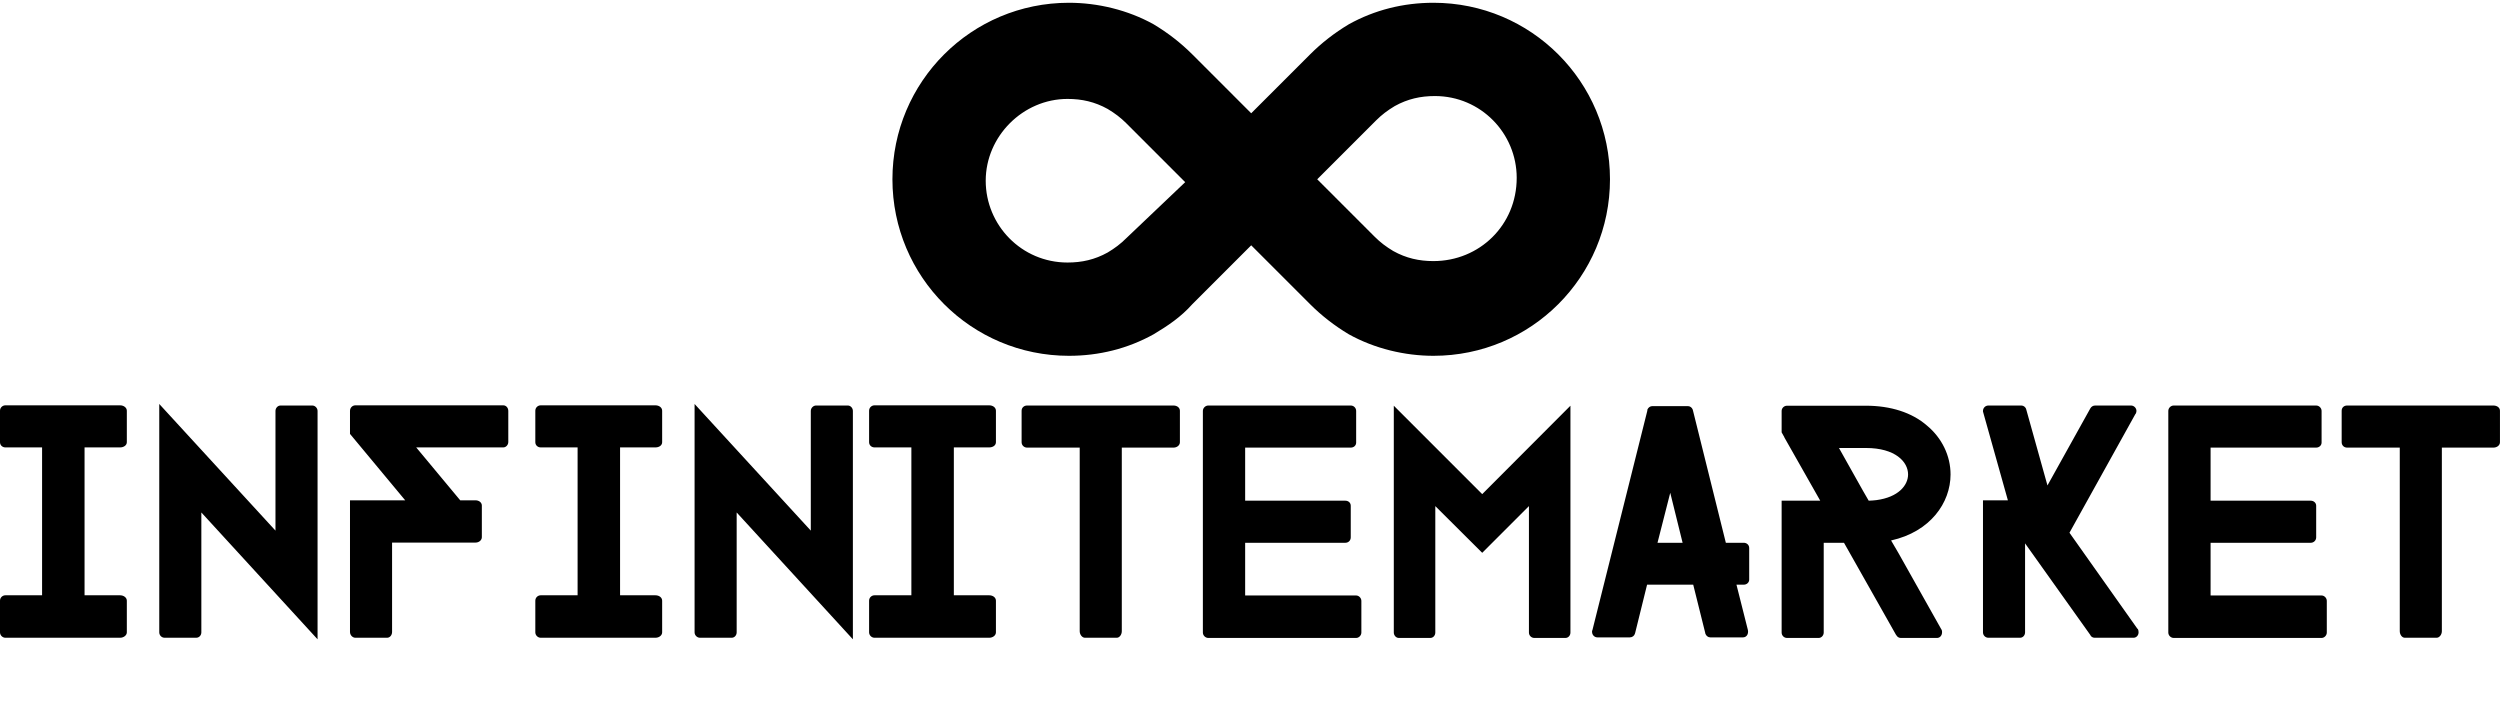 <svg data-v-423bf9ae="" xmlns="http://www.w3.org/2000/svg" viewBox="0 0 637.408 184" class="iconAboveSlogan"><!----><!----><!----><g data-v-423bf9ae="" id="d6159613-ee62-45aa-9d68-b54fa3047bc5" fill="black" transform="matrix(4.922,0,0,4.922,-4.135,84.788)"><path d="M5.22 5.95L5.22 13.61L7.06 13.61C7.25 13.61 7.41 13.73 7.41 13.89L7.41 15.53C7.41 15.68 7.25 15.81 7.06 15.81L1.12 15.81C0.97 15.81 0.84 15.68 0.84 15.53L0.84 13.89C0.84 13.73 0.97 13.61 1.12 13.61L3.02 13.61L3.02 5.95L1.12 5.95C0.97 5.95 0.84 5.84 0.84 5.68L0.84 4.05C0.84 3.89 0.97 3.77 1.12 3.77L7.06 3.77C7.25 3.77 7.41 3.89 7.41 4.05L7.41 5.68C7.41 5.84 7.25 5.95 7.06 5.95ZM17.29 15.89L11.27 9.32L11.27 15.53C11.27 15.68 11.16 15.81 11.00 15.81L9.37 15.81C9.21 15.81 9.09 15.68 9.09 15.53L9.09 3.70L15.11 10.26L15.11 4.06C15.11 3.91 15.23 3.78 15.37 3.78L17.02 3.78C17.16 3.78 17.29 3.91 17.29 4.06ZM27.17 5.67C27.17 5.82 27.05 5.95 26.91 5.95L22.40 5.95L24.68 8.69L25.47 8.69C25.66 8.69 25.80 8.81 25.80 8.96L25.80 10.60C25.80 10.75 25.66 10.88 25.47 10.88L21.15 10.88L21.15 15.51C21.15 15.67 21.04 15.81 20.89 15.81L19.25 15.81C19.10 15.81 18.97 15.67 18.97 15.51L18.97 8.69L21.83 8.69L18.97 5.25L18.97 4.06C18.97 3.89 19.10 3.77 19.25 3.77L26.91 3.77C27.05 3.77 27.17 3.89 27.17 4.06ZM32.96 5.95L32.96 13.61L34.79 13.61C34.99 13.61 35.14 13.73 35.14 13.89L35.14 15.53C35.14 15.68 34.99 15.81 34.79 15.81L28.85 15.81C28.70 15.81 28.57 15.68 28.57 15.53L28.57 13.89C28.57 13.73 28.70 13.61 28.85 13.61L30.76 13.61L30.76 5.95L28.85 5.95C28.70 5.95 28.57 5.84 28.57 5.68L28.57 4.05C28.57 3.89 28.70 3.77 28.85 3.77L34.79 3.77C34.99 3.77 35.14 3.89 35.14 4.05L35.14 5.68C35.14 5.84 34.99 5.95 34.79 5.95ZM45.02 15.89L39.00 9.32L39.00 15.53C39.00 15.68 38.89 15.81 38.74 15.81L37.10 15.81C36.95 15.81 36.82 15.68 36.82 15.53L36.82 3.70L42.84 10.26L42.84 4.06C42.84 3.91 42.97 3.78 43.11 3.78L44.76 3.78C44.90 3.78 45.02 3.91 45.02 4.06ZM50.25 5.95L50.25 13.61L52.08 13.61C52.28 13.61 52.43 13.73 52.43 13.89L52.43 15.53C52.43 15.68 52.28 15.81 52.08 15.81L46.14 15.81C45.99 15.81 45.86 15.68 45.86 15.53L45.86 13.89C45.86 13.73 45.99 13.61 46.14 13.61L48.05 13.61L48.05 5.95L46.14 5.95C45.99 5.95 45.86 5.84 45.86 5.68L45.86 4.05C45.86 3.89 45.99 3.77 46.14 3.77L52.08 3.77C52.28 3.77 52.43 3.89 52.43 4.05L52.43 5.68C52.43 5.84 52.28 5.95 52.08 5.95ZM61.96 5.68C61.96 5.84 61.81 5.96 61.63 5.96L58.95 5.96L58.95 15.47C58.95 15.65 58.83 15.81 58.69 15.81L57.04 15.81C56.90 15.81 56.77 15.65 56.77 15.47L56.77 5.96L54.04 5.96C53.89 5.96 53.76 5.84 53.76 5.68L53.76 4.05C53.76 3.89 53.89 3.78 54.04 3.78L61.63 3.78C61.81 3.78 61.96 3.89 61.96 4.05ZM71.36 15.54C71.36 15.69 71.23 15.82 71.09 15.82L63.43 15.82C63.28 15.82 63.15 15.69 63.15 15.54L63.15 4.06C63.15 3.91 63.28 3.78 63.43 3.78L70.81 3.78C70.97 3.78 71.09 3.91 71.09 4.06L71.09 5.70C71.09 5.85 70.97 5.96 70.81 5.96L65.34 5.96L65.34 8.71L70.53 8.71C70.69 8.71 70.81 8.82 70.81 8.97L70.81 10.61C70.81 10.77 70.69 10.89 70.53 10.89L65.34 10.89L65.34 13.62L71.09 13.62C71.23 13.62 71.36 13.75 71.36 13.90ZM73.04 3.79L77.62 8.37L82.19 3.79L82.19 15.54C82.19 15.69 82.08 15.82 81.93 15.82L80.32 15.82C80.16 15.82 80.04 15.69 80.04 15.54L80.04 8.99L77.62 11.41L75.19 8.99L75.19 15.54C75.19 15.69 75.08 15.82 74.93 15.82L73.30 15.82C73.16 15.82 73.04 15.69 73.04 15.54ZM91.45 11.16C91.45 11.00 91.32 10.89 91.17 10.89L90.24 10.89L88.54 4.05L88.52 3.98C88.48 3.88 88.38 3.81 88.27 3.81L86.44 3.81C86.32 3.81 86.23 3.88 86.18 3.98L86.17 4.06L83.33 15.41C83.33 15.43 83.33 15.44 83.31 15.44L83.31 15.50C83.31 15.67 83.44 15.79 83.58 15.79L85.27 15.79C85.39 15.79 85.50 15.71 85.53 15.60C85.53 15.58 85.54 15.57 85.54 15.57L86.16 13.06L88.55 13.06L89.17 15.55L89.18 15.60C89.22 15.71 89.32 15.79 89.43 15.79L91.13 15.79C91.28 15.79 91.39 15.67 91.39 15.50L91.39 15.47L91.38 15.40L90.79 13.06L91.17 13.06C91.32 13.06 91.45 12.95 91.45 12.80ZM86.70 10.89L87.36 8.30L88.00 10.89ZM101.40 15.37L99.18 11.42L98.87 10.89L98.80 10.77C100.83 10.32 101.88 8.82 101.88 7.35C101.88 6.38 101.43 5.46 100.66 4.82C99.88 4.14 98.77 3.79 97.50 3.79L93.41 3.79C93.25 3.79 93.13 3.92 93.13 4.06L93.13 5.17L93.27 5.42L93.27 5.43L95.13 8.71L93.13 8.71L93.13 15.54C93.13 15.69 93.25 15.82 93.41 15.82L95.05 15.82C95.19 15.82 95.31 15.69 95.31 15.54L95.31 10.89L96.36 10.89L96.66 11.42L99.05 15.65L99.08 15.69C99.12 15.76 99.20 15.82 99.30 15.82L101.18 15.82C101.33 15.82 101.44 15.69 101.44 15.53C101.44 15.48 101.44 15.44 101.42 15.40ZM97.34 8.19L96.10 5.98L97.50 5.98C99.01 5.98 99.68 6.69 99.68 7.35C99.68 7.91 99.18 8.53 98.04 8.68C97.92 8.69 97.78 8.71 97.64 8.71ZM111.62 15.53C111.62 15.68 111.51 15.81 111.36 15.81L109.35 15.81C109.27 15.81 109.20 15.78 109.14 15.71L109.13 15.68L105.74 10.92L105.74 15.53C105.74 15.68 105.63 15.81 105.48 15.81L103.84 15.81C103.68 15.81 103.56 15.68 103.56 15.53L103.56 8.69L104.85 8.69L103.59 4.20L103.56 4.09L103.56 4.06C103.56 3.91 103.68 3.78 103.84 3.78L105.55 3.78C105.66 3.78 105.77 3.86 105.80 3.98L106.90 7.92L109.12 3.93C109.17 3.84 109.26 3.78 109.37 3.78L111.23 3.78C111.38 3.78 111.51 3.91 111.51 4.06C111.51 4.10 111.50 4.14 111.48 4.19L111.45 4.23L108.04 10.37L111.55 15.33L111.59 15.37C111.61 15.41 111.62 15.47 111.62 15.53ZM121.37 15.54C121.37 15.69 121.24 15.82 121.10 15.82L113.44 15.82C113.29 15.82 113.16 15.69 113.16 15.54L113.16 4.06C113.16 3.91 113.29 3.78 113.44 3.78L120.82 3.78C120.97 3.78 121.10 3.91 121.10 4.06L121.10 5.70C121.10 5.85 120.97 5.96 120.82 5.96L115.35 5.96L115.35 8.71L120.54 8.71C120.69 8.71 120.82 8.82 120.82 8.97L120.82 10.61C120.82 10.77 120.69 10.89 120.54 10.89L115.35 10.89L115.35 13.62L121.10 13.62C121.24 13.62 121.37 13.75 121.37 13.90ZM130.34 5.68C130.34 5.84 130.19 5.96 130.00 5.96L127.33 5.96L127.33 15.47C127.33 15.65 127.20 15.81 127.06 15.81L125.41 15.81C125.27 15.81 125.15 15.65 125.15 15.47L125.15 5.96L122.42 5.96C122.26 5.96 122.14 5.84 122.14 5.68L122.14 4.05C122.14 3.89 122.26 3.78 122.42 3.78L130.00 3.78C130.19 3.78 130.34 3.89 130.34 4.05Z"></path></g><!----><g data-v-423bf9ae="" id="3d512e4f-434b-4aed-9d23-78bbc479ac4b" transform="matrix(3.659,0,0,3.659,227.537,-45.763)" stroke="none" fill="black"><path d="M37.7 12.7c-2.1 0-4.1.5-5.9 1.5-1 .6-1.9 1.3-2.7 2.1L25 20.4l-4.1-4.1c-.8-.8-1.7-1.5-2.7-2.1-1.8-1-3.9-1.5-5.9-1.5C5.5 12.7 0 18.2 0 25c0 6.8 5.5 12.3 12.3 12.3 2.1 0 4.1-.5 5.9-1.5 1-.6 1.9-1.2 2.7-2.1l4.1-4.1 4.1 4.1c.8.8 1.7 1.5 2.7 2.1 1.8 1 3.9 1.5 5.9 1.5C44.5 37.3 50 31.8 50 25c0-6.8-5.5-12.3-12.3-12.3zM16.3 29.1c-.4.4-.8.7-1.3 1-.9.5-1.8.7-2.8.7-3.2 0-5.7-2.6-5.7-5.7s2.6-5.7 5.7-5.7c1 0 1.9.2 2.8.7.5.3.9.6 1.3 1l4.1 4.1-4.1 3.9zm21.4 1.6c-1 0-1.9-.2-2.8-.7-.5-.3-.9-.6-1.3-1l-4-4 4.1-4.1c.4-.4.8-.7 1.3-1 .9-.5 1.8-.7 2.8-.7 3.2 0 5.7 2.6 5.7 5.7 0 3.3-2.6 5.8-5.8 5.8z"></path></g><!----><g data-v-423bf9ae="" id="4ee12dd1-7cb3-413e-a792-a82731d5bdc1" fill="black" transform="matrix(0.878,0,0,0.878,79.988,201.53)"><path d="M6.71 3.70L9.21 11.48L10.40 11.48L13.29 2.21L12.18 2.21L9.80 10.00L7.31 2.21L6.10 2.21L3.61 10.00L1.23 2.21L0.13 2.21L3.01 11.48L4.20 11.48ZM28.36 3.22L28.36 2.21L21.55 2.21L21.55 11.48L28.36 11.48L28.36 10.47L22.60 10.47L22.60 7.35L27.75 7.35L27.75 6.33L22.60 6.33L22.60 3.22ZM50.95 2.21L47.04 2.21L47.04 11.48L50.95 11.48C53.16 11.48 55.20 9.74 55.20 6.85C55.20 3.95 53.16 2.21 50.95 2.21ZM50.90 10.49L48.09 10.49L48.09 3.21L50.90 3.21C52.88 3.21 54.15 4.86 54.15 6.85C54.15 8.83 52.88 10.49 50.90 10.49ZM68.01 2.10C65.20 2.10 63.31 4.21 63.31 6.85C63.31 9.48 65.20 11.59 68.01 11.59C70.83 11.59 72.72 9.48 72.72 6.85C72.72 4.21 70.83 2.10 68.01 2.10ZM68.01 10.57C65.76 10.57 64.36 8.93 64.36 6.85C64.36 4.76 65.76 3.12 68.01 3.12C70.27 3.12 71.67 4.76 71.67 6.85C71.67 8.93 70.27 10.57 68.01 10.57ZM88.34 2.21L88.34 10.01L82.61 2.21L81.40 2.21L81.40 11.48L82.45 11.48L82.45 3.65L88.17 11.48L89.39 11.48L89.39 2.21ZM99.43 2.21L98.18 2.21L98.45 5.28L99.16 5.28ZM114.80 2.21L107.28 2.21L107.28 3.22L110.52 3.22L110.52 11.48L111.57 11.48L111.57 3.22L114.80 3.22ZM139.55 2.21L139.55 6.33L134.16 6.33L134.16 2.21L133.11 2.21L133.11 11.48L134.16 11.48L134.16 7.35L139.55 7.35L139.55 11.48L140.60 11.48L140.60 2.21ZM154.03 2.21L152.71 2.21L148.78 11.48L149.94 11.48L151.07 8.79L155.67 8.79L156.80 11.48L157.96 11.48ZM151.48 7.83L153.37 3.30L155.26 7.83ZM172.00 2.21L168.80 10.29L165.59 2.21L164.44 2.21L168.20 11.48L169.40 11.48L173.15 2.21ZM188.15 3.22L188.15 2.21L181.33 2.21L181.33 11.48L188.15 11.48L188.15 10.47L182.38 10.47L182.38 7.35L187.53 7.35L187.53 6.33L182.38 6.33L182.38 3.22ZM210.98 2.21L209.66 2.21L205.73 11.48L206.89 11.48L208.03 8.79L212.62 8.79L213.75 11.48L214.91 11.48ZM208.43 7.83L210.32 3.30L212.21 7.83ZM230.03 2.21L230.03 10.01L224.31 2.21L223.09 2.21L223.09 11.48L224.14 11.48L224.14 3.65L229.87 11.48L231.08 11.48L231.08 2.21ZM244.15 7.81L248.02 2.21L246.75 2.21L243.61 6.72L240.48 2.21L239.20 2.21L243.10 7.81L243.10 11.48L244.15 11.48ZM266.14 2.21L266.14 11.48L272.24 11.48L272.24 10.47L267.19 10.47L267.19 2.21ZM281.65 2.21L280.60 2.21L280.60 11.48L281.65 11.48ZM298.72 2.21L295.46 6.61L292.14 2.21L290.92 2.21L290.92 11.48L291.97 11.48L291.97 3.81L295.46 8.22L298.89 3.81L298.89 11.48L299.94 11.48L299.94 2.21ZM310.25 2.21L309.20 2.21L309.20 11.48L310.25 11.48ZM326.10 2.21L318.58 2.21L318.58 3.22L321.82 3.22L321.82 11.48L322.87 11.48L322.87 3.22L326.10 3.22ZM333.23 10.05L333.23 11.48L334.59 11.48L334.59 10.05ZM359.02 3.70L361.52 11.48L362.71 11.48L365.60 2.21L364.49 2.21L362.11 10.00L359.62 2.21L358.41 2.21L355.92 10.00L353.54 2.21L352.44 2.21L355.32 11.48L356.51 11.48ZM380.67 3.22L380.67 2.21L373.86 2.21L373.86 11.48L380.67 11.48L380.67 10.47L374.91 10.47L374.91 7.35L380.06 7.35L380.06 6.33L374.91 6.33L374.91 3.22ZM403.51 2.21L402.19 2.21L398.26 11.48L399.42 11.48L400.55 8.79L405.15 8.79L406.28 11.48L407.44 11.48ZM400.96 7.83L402.85 3.30L404.74 7.83ZM416.67 7.92L419.89 7.92L422.13 11.48L423.37 11.48L420.94 7.74C421.97 7.50 423.18 6.90 423.18 5.11C423.18 3.35 421.96 2.21 420.06 2.21L415.62 2.21L415.62 11.48L416.67 11.48ZM416.67 3.21L419.93 3.21C421.25 3.21 422.13 3.93 422.13 5.11C422.13 6.55 420.87 6.93 419.87 6.93L416.67 6.93ZM438.80 3.22L438.80 2.21L431.98 2.21L431.98 11.48L438.80 11.48L438.80 10.47L433.03 10.47L433.03 7.35L438.19 7.35L438.19 6.33L433.03 6.33L433.03 3.22ZM458.53 2.21L457.48 2.21L457.48 11.48L458.53 11.48ZM474.74 2.21L474.74 10.01L469.01 2.21L467.80 2.21L467.80 11.48L468.85 11.48L468.85 3.65L474.57 11.48L475.79 11.48L475.79 2.21ZM491.75 3.22L491.75 2.21L485.06 2.21L485.06 11.48L486.11 11.48L486.11 7.46L491.13 7.46L491.13 6.44L486.11 6.44L486.11 3.22ZM501.27 2.21L500.22 2.21L500.22 11.48L501.27 11.48ZM517.48 2.21L517.48 10.01L511.76 2.21L510.54 2.21L510.54 11.48L511.59 11.48L511.59 3.65L517.31 11.48L518.53 11.48L518.53 2.21ZM528.85 2.21L527.80 2.21L527.80 11.48L528.85 11.48ZM544.70 2.21L537.18 2.21L537.18 3.22L540.41 3.22L540.41 11.48L541.46 11.48L541.46 3.22L544.70 3.22Z"></path></g></svg>